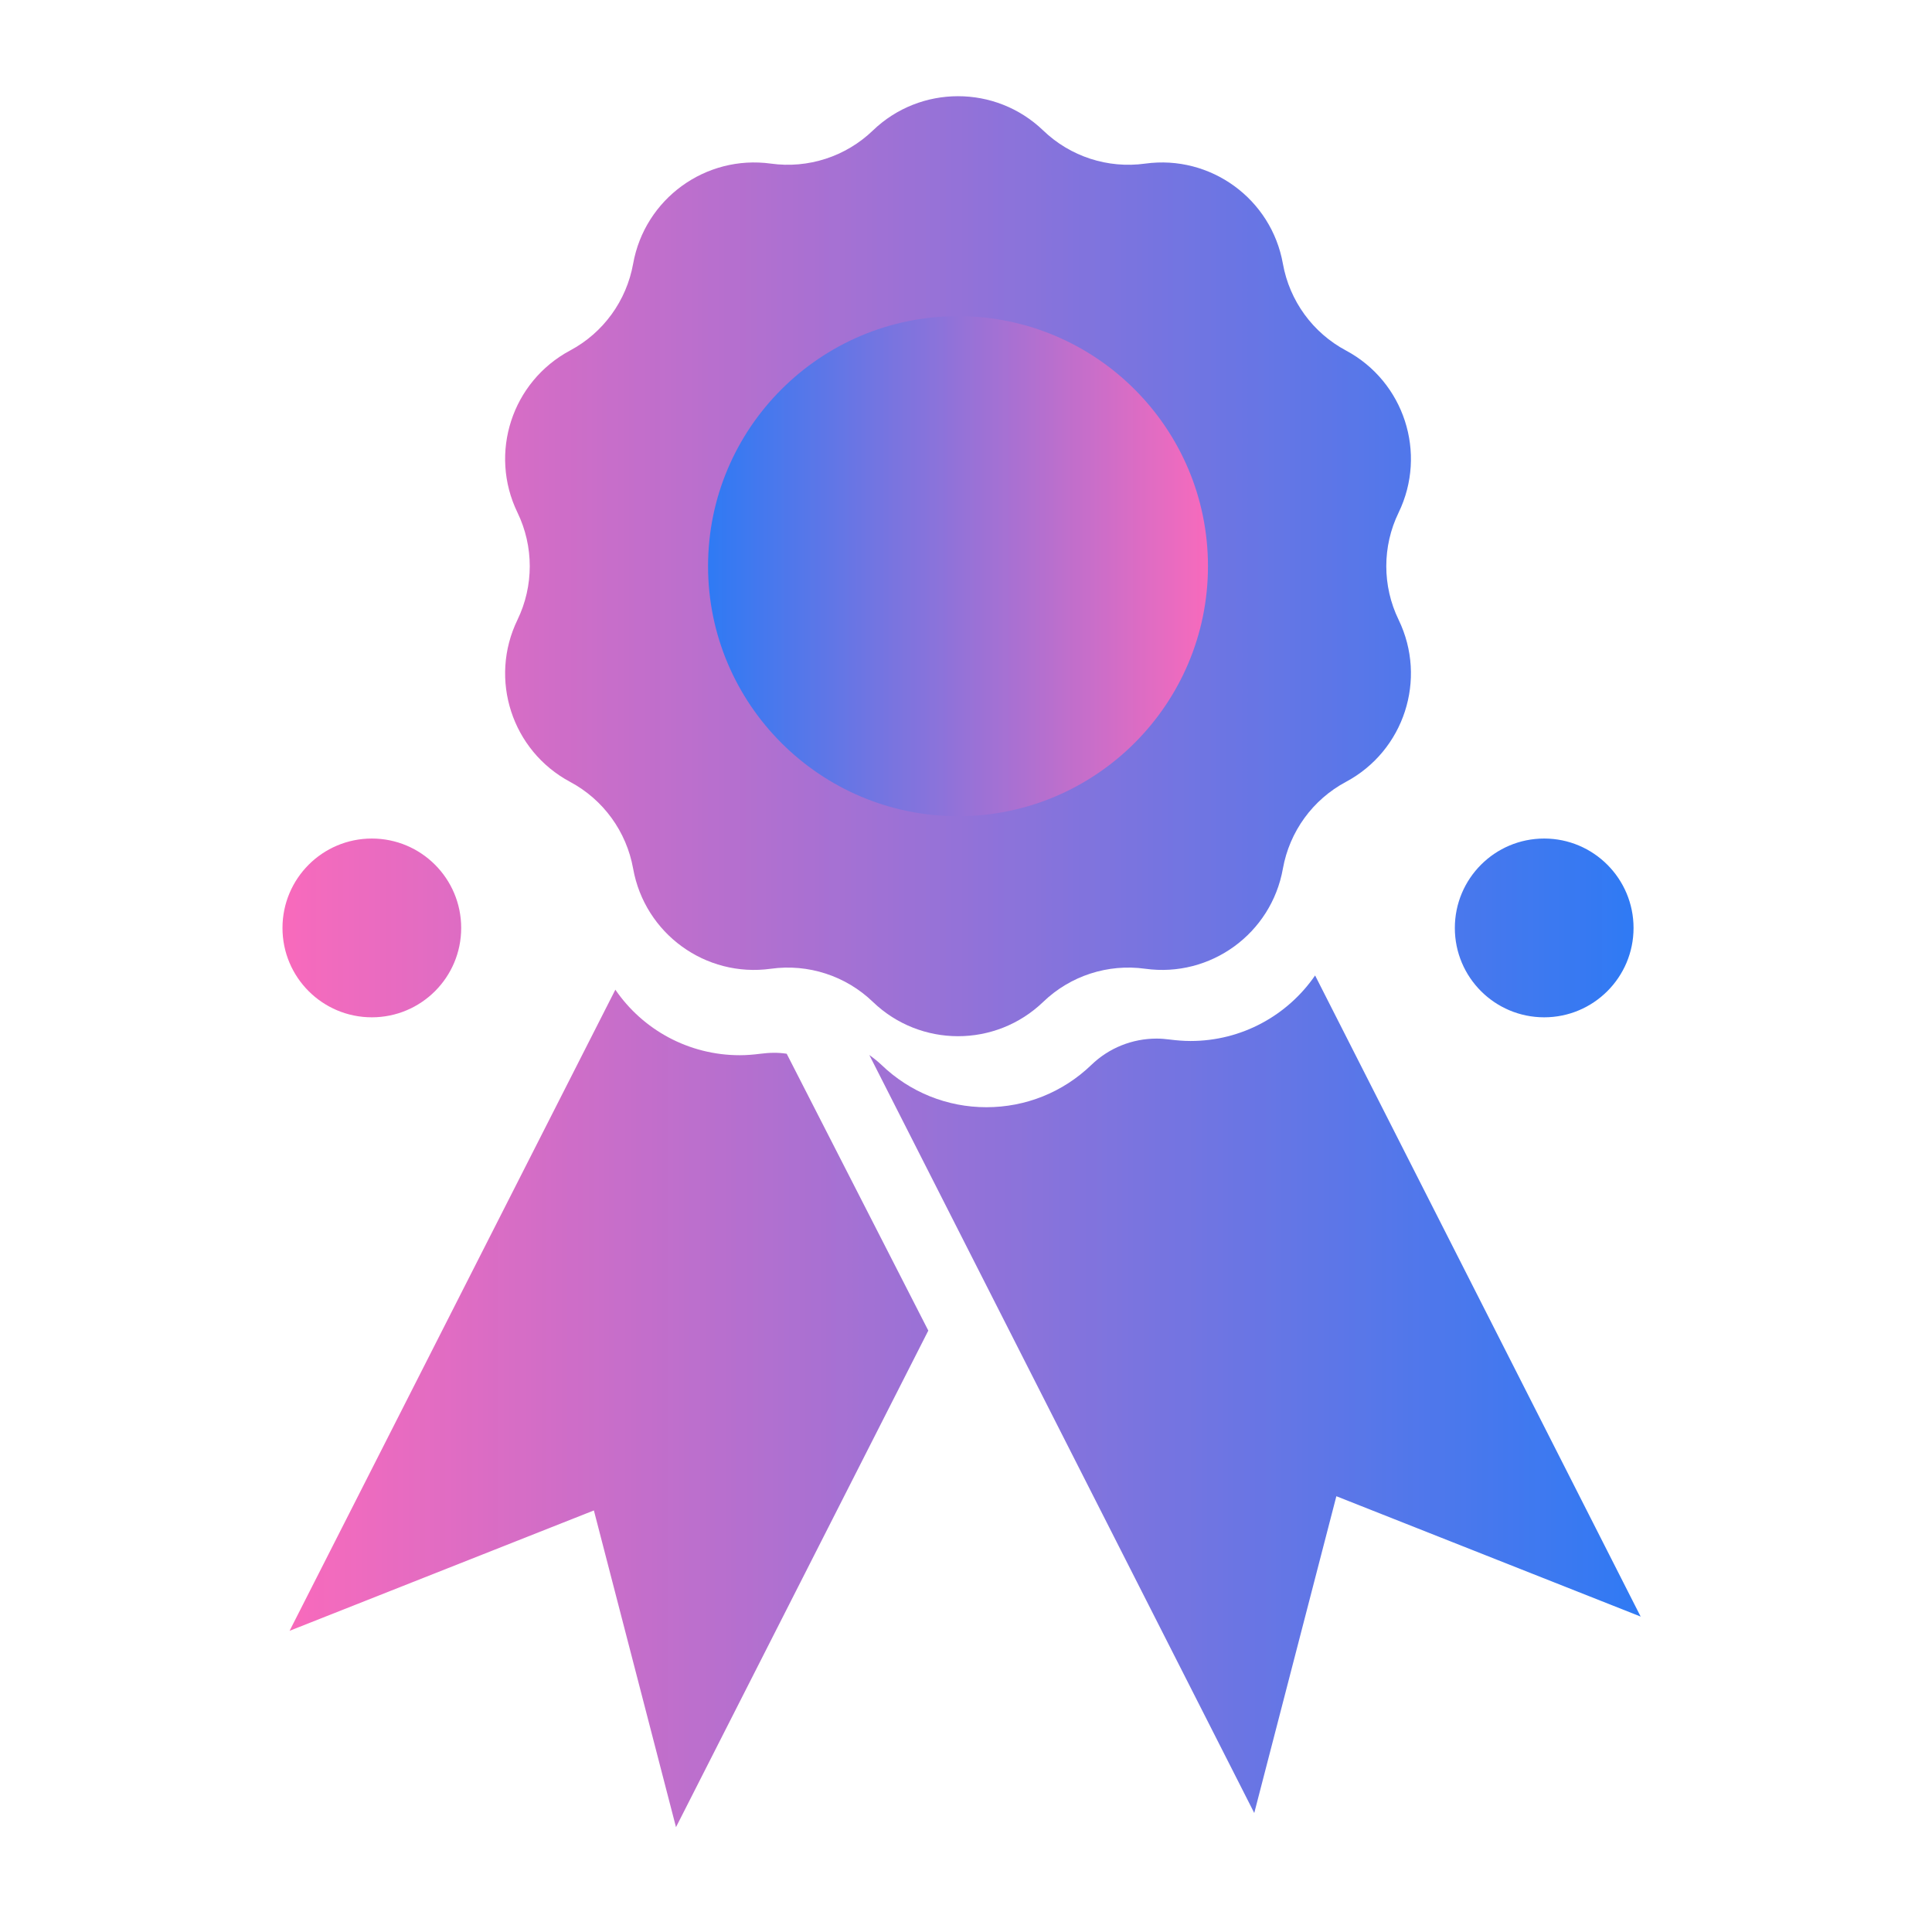 <svg xmlns="http://www.w3.org/2000/svg" xmlns:xlink="http://www.w3.org/1999/xlink" width="150" zoomAndPan="magnify" viewBox="0 0 112.5 112.5" height="150" preserveAspectRatio="xMidYMid meet" version="1.2"><defs><clipPath id="3b84288f9d"><path d="M 16.414 5.602 L 95.562 5.602 L 95.562 61 L 16.414 61 Z M 16.414 5.602 "/></clipPath><clipPath id="8326788a80"><path d="M 81.441 29.848 C 80.484 31.816 80.484 34.121 81.441 36.09 C 83.117 39.551 81.762 43.715 78.375 45.527 C 76.441 46.559 75.09 48.422 74.703 50.578 C 74.031 54.363 70.488 56.938 66.684 56.41 C 64.512 56.109 62.324 56.82 60.746 58.34 C 57.977 61.004 53.598 61.004 50.828 58.34 C 49.25 56.82 47.059 56.109 44.891 56.41 C 41.082 56.938 37.543 54.363 36.867 50.578 C 36.48 48.422 35.129 46.559 33.195 45.527 C 29.809 43.715 28.453 39.551 30.133 36.09 C 31.086 34.121 31.086 31.816 30.133 29.848 C 28.453 26.387 29.809 22.223 33.195 20.41 C 35.129 19.379 36.48 17.516 36.867 15.359 C 37.543 11.578 41.082 9.004 44.891 9.527 C 47.059 9.828 49.25 9.117 50.828 7.598 C 52.211 6.266 54 5.602 55.785 5.602 C 57.574 5.602 59.359 6.266 60.746 7.598 C 62.324 9.117 64.512 9.828 66.684 9.527 C 70.488 9.004 74.031 11.578 74.703 15.359 C 75.09 17.516 76.441 19.379 78.375 20.41 C 81.762 22.223 83.117 26.387 81.441 29.848 Z M 21.652 48.828 C 18.777 48.828 16.449 51.16 16.449 54.035 C 16.449 56.91 18.777 59.238 21.652 59.238 C 24.527 59.238 26.855 56.91 26.855 54.035 C 26.855 51.16 24.527 48.828 21.652 48.828 Z M 89.918 48.828 C 87.043 48.828 84.715 51.16 84.715 54.035 C 84.715 56.91 87.043 59.238 89.918 59.238 C 92.789 59.238 95.121 56.91 95.121 54.035 C 95.121 51.16 92.789 48.828 89.918 48.828 Z M 89.918 48.828 "/></clipPath><linearGradient x1="-0" gradientTransform="matrix(0.232,0,0,0.232,16.45,5.6)" y1="118.159" x2="339.755" gradientUnits="userSpaceOnUse" y2="118.159" id="f32a315cb5"><stop style="stop-color:#f86abc;stop-opacity:1;" offset="0"/><stop style="stop-color:#f76abc;stop-opacity:1;" offset="0.004"/><stop style="stop-color:#f76abc;stop-opacity:1;" offset="0.008"/><stop style="stop-color:#f66abd;stop-opacity:1;" offset="0.012"/><stop style="stop-color:#f56abd;stop-opacity:1;" offset="0.016"/><stop style="stop-color:#f46abd;stop-opacity:1;" offset="0.02"/><stop style="stop-color:#f36abd;stop-opacity:1;" offset="0.023"/><stop style="stop-color:#f36bbd;stop-opacity:1;" offset="0.027"/><stop style="stop-color:#f26bbe;stop-opacity:1;" offset="0.031"/><stop style="stop-color:#f16bbe;stop-opacity:1;" offset="0.035"/><stop style="stop-color:#f06bbe;stop-opacity:1;" offset="0.039"/><stop style="stop-color:#ef6bbe;stop-opacity:1;" offset="0.043"/><stop style="stop-color:#ef6bbf;stop-opacity:1;" offset="0.047"/><stop style="stop-color:#ee6bbf;stop-opacity:1;" offset="0.051"/><stop style="stop-color:#ed6bbf;stop-opacity:1;" offset="0.055"/><stop style="stop-color:#ec6bbf;stop-opacity:1;" offset="0.059"/><stop style="stop-color:#ec6bbf;stop-opacity:1;" offset="0.062"/><stop style="stop-color:#eb6bc0;stop-opacity:1;" offset="0.066"/><stop style="stop-color:#ea6bc0;stop-opacity:1;" offset="0.07"/><stop style="stop-color:#e96bc0;stop-opacity:1;" offset="0.074"/><stop style="stop-color:#e86bc0;stop-opacity:1;" offset="0.078"/><stop style="stop-color:#e86bc1;stop-opacity:1;" offset="0.082"/><stop style="stop-color:#e76bc1;stop-opacity:1;" offset="0.086"/><stop style="stop-color:#e66bc1;stop-opacity:1;" offset="0.09"/><stop style="stop-color:#e56cc1;stop-opacity:1;" offset="0.094"/><stop style="stop-color:#e46cc1;stop-opacity:1;" offset="0.098"/><stop style="stop-color:#e46cc2;stop-opacity:1;" offset="0.102"/><stop style="stop-color:#e36cc2;stop-opacity:1;" offset="0.105"/><stop style="stop-color:#e26cc2;stop-opacity:1;" offset="0.109"/><stop style="stop-color:#e16cc2;stop-opacity:1;" offset="0.113"/><stop style="stop-color:#e16cc3;stop-opacity:1;" offset="0.117"/><stop style="stop-color:#e06cc3;stop-opacity:1;" offset="0.121"/><stop style="stop-color:#df6cc3;stop-opacity:1;" offset="0.125"/><stop style="stop-color:#de6cc3;stop-opacity:1;" offset="0.129"/><stop style="stop-color:#dd6cc3;stop-opacity:1;" offset="0.133"/><stop style="stop-color:#dd6cc4;stop-opacity:1;" offset="0.137"/><stop style="stop-color:#dc6cc4;stop-opacity:1;" offset="0.141"/><stop style="stop-color:#db6cc4;stop-opacity:1;" offset="0.145"/><stop style="stop-color:#da6cc4;stop-opacity:1;" offset="0.148"/><stop style="stop-color:#d96cc4;stop-opacity:1;" offset="0.152"/><stop style="stop-color:#d96dc5;stop-opacity:1;" offset="0.156"/><stop style="stop-color:#d86dc5;stop-opacity:1;" offset="0.16"/><stop style="stop-color:#d76dc5;stop-opacity:1;" offset="0.164"/><stop style="stop-color:#d66dc5;stop-opacity:1;" offset="0.168"/><stop style="stop-color:#d66dc6;stop-opacity:1;" offset="0.172"/><stop style="stop-color:#d56dc6;stop-opacity:1;" offset="0.176"/><stop style="stop-color:#d46dc6;stop-opacity:1;" offset="0.18"/><stop style="stop-color:#d36dc6;stop-opacity:1;" offset="0.184"/><stop style="stop-color:#d26dc6;stop-opacity:1;" offset="0.188"/><stop style="stop-color:#d26dc7;stop-opacity:1;" offset="0.191"/><stop style="stop-color:#d16dc7;stop-opacity:1;" offset="0.195"/><stop style="stop-color:#d06dc7;stop-opacity:1;" offset="0.199"/><stop style="stop-color:#cf6dc7;stop-opacity:1;" offset="0.203"/><stop style="stop-color:#ce6dc8;stop-opacity:1;" offset="0.207"/><stop style="stop-color:#ce6dc8;stop-opacity:1;" offset="0.211"/><stop style="stop-color:#cd6dc8;stop-opacity:1;" offset="0.215"/><stop style="stop-color:#cc6ec8;stop-opacity:1;" offset="0.219"/><stop style="stop-color:#cb6ec8;stop-opacity:1;" offset="0.223"/><stop style="stop-color:#cb6ec9;stop-opacity:1;" offset="0.227"/><stop style="stop-color:#ca6ec9;stop-opacity:1;" offset="0.23"/><stop style="stop-color:#c96ec9;stop-opacity:1;" offset="0.234"/><stop style="stop-color:#c86ec9;stop-opacity:1;" offset="0.238"/><stop style="stop-color:#c76eca;stop-opacity:1;" offset="0.242"/><stop style="stop-color:#c76eca;stop-opacity:1;" offset="0.246"/><stop style="stop-color:#c66eca;stop-opacity:1;" offset="0.25"/><stop style="stop-color:#c56eca;stop-opacity:1;" offset="0.254"/><stop style="stop-color:#c46eca;stop-opacity:1;" offset="0.258"/><stop style="stop-color:#c36ecb;stop-opacity:1;" offset="0.262"/><stop style="stop-color:#c36ecb;stop-opacity:1;" offset="0.266"/><stop style="stop-color:#c26ecb;stop-opacity:1;" offset="0.27"/><stop style="stop-color:#c16ecb;stop-opacity:1;" offset="0.273"/><stop style="stop-color:#c06ecb;stop-opacity:1;" offset="0.277"/><stop style="stop-color:#c06fcc;stop-opacity:1;" offset="0.281"/><stop style="stop-color:#bf6fcc;stop-opacity:1;" offset="0.285"/><stop style="stop-color:#be6fcc;stop-opacity:1;" offset="0.289"/><stop style="stop-color:#bd6fcc;stop-opacity:1;" offset="0.293"/><stop style="stop-color:#bc6fcd;stop-opacity:1;" offset="0.297"/><stop style="stop-color:#bc6fcd;stop-opacity:1;" offset="0.301"/><stop style="stop-color:#bb6fcd;stop-opacity:1;" offset="0.305"/><stop style="stop-color:#ba6fcd;stop-opacity:1;" offset="0.309"/><stop style="stop-color:#b96fcd;stop-opacity:1;" offset="0.312"/><stop style="stop-color:#b86fce;stop-opacity:1;" offset="0.316"/><stop style="stop-color:#b86fce;stop-opacity:1;" offset="0.32"/><stop style="stop-color:#b76fce;stop-opacity:1;" offset="0.324"/><stop style="stop-color:#b66fce;stop-opacity:1;" offset="0.328"/><stop style="stop-color:#b56fcf;stop-opacity:1;" offset="0.332"/><stop style="stop-color:#b56fcf;stop-opacity:1;" offset="0.336"/><stop style="stop-color:#b46fcf;stop-opacity:1;" offset="0.34"/><stop style="stop-color:#b370cf;stop-opacity:1;" offset="0.344"/><stop style="stop-color:#b270cf;stop-opacity:1;" offset="0.348"/><stop style="stop-color:#b170d0;stop-opacity:1;" offset="0.352"/><stop style="stop-color:#b170d0;stop-opacity:1;" offset="0.355"/><stop style="stop-color:#b070d0;stop-opacity:1;" offset="0.359"/><stop style="stop-color:#af70d0;stop-opacity:1;" offset="0.363"/><stop style="stop-color:#ae70d1;stop-opacity:1;" offset="0.367"/><stop style="stop-color:#ad70d1;stop-opacity:1;" offset="0.371"/><stop style="stop-color:#ad70d1;stop-opacity:1;" offset="0.375"/><stop style="stop-color:#ac70d1;stop-opacity:1;" offset="0.379"/><stop style="stop-color:#ab70d1;stop-opacity:1;" offset="0.383"/><stop style="stop-color:#aa70d2;stop-opacity:1;" offset="0.387"/><stop style="stop-color:#aa70d2;stop-opacity:1;" offset="0.391"/><stop style="stop-color:#a970d2;stop-opacity:1;" offset="0.395"/><stop style="stop-color:#a870d2;stop-opacity:1;" offset="0.398"/><stop style="stop-color:#a770d3;stop-opacity:1;" offset="0.402"/><stop style="stop-color:#a671d3;stop-opacity:1;" offset="0.406"/><stop style="stop-color:#a671d3;stop-opacity:1;" offset="0.41"/><stop style="stop-color:#a571d3;stop-opacity:1;" offset="0.414"/><stop style="stop-color:#a471d3;stop-opacity:1;" offset="0.418"/><stop style="stop-color:#a371d4;stop-opacity:1;" offset="0.422"/><stop style="stop-color:#a271d4;stop-opacity:1;" offset="0.426"/><stop style="stop-color:#a271d4;stop-opacity:1;" offset="0.43"/><stop style="stop-color:#a171d4;stop-opacity:1;" offset="0.434"/><stop style="stop-color:#a071d4;stop-opacity:1;" offset="0.438"/><stop style="stop-color:#9f71d5;stop-opacity:1;" offset="0.441"/><stop style="stop-color:#9f71d5;stop-opacity:1;" offset="0.445"/><stop style="stop-color:#9e71d5;stop-opacity:1;" offset="0.449"/><stop style="stop-color:#9d71d5;stop-opacity:1;" offset="0.453"/><stop style="stop-color:#9c71d6;stop-opacity:1;" offset="0.457"/><stop style="stop-color:#9b71d6;stop-opacity:1;" offset="0.461"/><stop style="stop-color:#9b71d6;stop-opacity:1;" offset="0.465"/><stop style="stop-color:#9a71d6;stop-opacity:1;" offset="0.469"/><stop style="stop-color:#9972d6;stop-opacity:1;" offset="0.473"/><stop style="stop-color:#9872d7;stop-opacity:1;" offset="0.477"/><stop style="stop-color:#9772d7;stop-opacity:1;" offset="0.48"/><stop style="stop-color:#9772d7;stop-opacity:1;" offset="0.484"/><stop style="stop-color:#9672d7;stop-opacity:1;" offset="0.488"/><stop style="stop-color:#9572d8;stop-opacity:1;" offset="0.492"/><stop style="stop-color:#9472d8;stop-opacity:1;" offset="0.496"/><stop style="stop-color:#9472d8;stop-opacity:1;" offset="0.5"/><stop style="stop-color:#9372d8;stop-opacity:1;" offset="0.504"/><stop style="stop-color:#9272d8;stop-opacity:1;" offset="0.508"/><stop style="stop-color:#9172d9;stop-opacity:1;" offset="0.512"/><stop style="stop-color:#9072d9;stop-opacity:1;" offset="0.516"/><stop style="stop-color:#9072d9;stop-opacity:1;" offset="0.52"/><stop style="stop-color:#8f72d9;stop-opacity:1;" offset="0.523"/><stop style="stop-color:#8e72da;stop-opacity:1;" offset="0.527"/><stop style="stop-color:#8d72da;stop-opacity:1;" offset="0.531"/><stop style="stop-color:#8c73da;stop-opacity:1;" offset="0.535"/><stop style="stop-color:#8c73da;stop-opacity:1;" offset="0.539"/><stop style="stop-color:#8b73da;stop-opacity:1;" offset="0.543"/><stop style="stop-color:#8a73db;stop-opacity:1;" offset="0.547"/><stop style="stop-color:#8973db;stop-opacity:1;" offset="0.551"/><stop style="stop-color:#8973db;stop-opacity:1;" offset="0.555"/><stop style="stop-color:#8873db;stop-opacity:1;" offset="0.559"/><stop style="stop-color:#8773db;stop-opacity:1;" offset="0.562"/><stop style="stop-color:#8673dc;stop-opacity:1;" offset="0.566"/><stop style="stop-color:#8573dc;stop-opacity:1;" offset="0.57"/><stop style="stop-color:#8573dc;stop-opacity:1;" offset="0.574"/><stop style="stop-color:#8473dc;stop-opacity:1;" offset="0.578"/><stop style="stop-color:#8373dd;stop-opacity:1;" offset="0.582"/><stop style="stop-color:#8273dd;stop-opacity:1;" offset="0.586"/><stop style="stop-color:#8173dd;stop-opacity:1;" offset="0.59"/><stop style="stop-color:#8173dd;stop-opacity:1;" offset="0.594"/><stop style="stop-color:#8074dd;stop-opacity:1;" offset="0.598"/><stop style="stop-color:#7f74de;stop-opacity:1;" offset="0.602"/><stop style="stop-color:#7e74de;stop-opacity:1;" offset="0.605"/><stop style="stop-color:#7e74de;stop-opacity:1;" offset="0.609"/><stop style="stop-color:#7d74de;stop-opacity:1;" offset="0.613"/><stop style="stop-color:#7c74df;stop-opacity:1;" offset="0.617"/><stop style="stop-color:#7b74df;stop-opacity:1;" offset="0.621"/><stop style="stop-color:#7a74df;stop-opacity:1;" offset="0.625"/><stop style="stop-color:#7a74df;stop-opacity:1;" offset="0.629"/><stop style="stop-color:#7974df;stop-opacity:1;" offset="0.633"/><stop style="stop-color:#7874e0;stop-opacity:1;" offset="0.637"/><stop style="stop-color:#7774e0;stop-opacity:1;" offset="0.641"/><stop style="stop-color:#7674e0;stop-opacity:1;" offset="0.645"/><stop style="stop-color:#7674e0;stop-opacity:1;" offset="0.648"/><stop style="stop-color:#7574e1;stop-opacity:1;" offset="0.652"/><stop style="stop-color:#7474e1;stop-opacity:1;" offset="0.656"/><stop style="stop-color:#7375e1;stop-opacity:1;" offset="0.66"/><stop style="stop-color:#7375e1;stop-opacity:1;" offset="0.664"/><stop style="stop-color:#7275e1;stop-opacity:1;" offset="0.668"/><stop style="stop-color:#7175e2;stop-opacity:1;" offset="0.672"/><stop style="stop-color:#7075e2;stop-opacity:1;" offset="0.676"/><stop style="stop-color:#6f75e2;stop-opacity:1;" offset="0.68"/><stop style="stop-color:#6f75e2;stop-opacity:1;" offset="0.684"/><stop style="stop-color:#6e75e3;stop-opacity:1;" offset="0.688"/><stop style="stop-color:#6d75e3;stop-opacity:1;" offset="0.691"/><stop style="stop-color:#6c75e3;stop-opacity:1;" offset="0.695"/><stop style="stop-color:#6b75e3;stop-opacity:1;" offset="0.699"/><stop style="stop-color:#6b75e3;stop-opacity:1;" offset="0.703"/><stop style="stop-color:#6a75e4;stop-opacity:1;" offset="0.707"/><stop style="stop-color:#6975e4;stop-opacity:1;" offset="0.711"/><stop style="stop-color:#6875e4;stop-opacity:1;" offset="0.715"/><stop style="stop-color:#6875e4;stop-opacity:1;" offset="0.719"/><stop style="stop-color:#6776e4;stop-opacity:1;" offset="0.723"/><stop style="stop-color:#6676e5;stop-opacity:1;" offset="0.727"/><stop style="stop-color:#6576e5;stop-opacity:1;" offset="0.73"/><stop style="stop-color:#6476e5;stop-opacity:1;" offset="0.734"/><stop style="stop-color:#6476e5;stop-opacity:1;" offset="0.738"/><stop style="stop-color:#6376e6;stop-opacity:1;" offset="0.742"/><stop style="stop-color:#6276e6;stop-opacity:1;" offset="0.746"/><stop style="stop-color:#6176e6;stop-opacity:1;" offset="0.75"/><stop style="stop-color:#6076e6;stop-opacity:1;" offset="0.754"/><stop style="stop-color:#6076e6;stop-opacity:1;" offset="0.758"/><stop style="stop-color:#5f76e7;stop-opacity:1;" offset="0.762"/><stop style="stop-color:#5e76e7;stop-opacity:1;" offset="0.766"/><stop style="stop-color:#5d76e7;stop-opacity:1;" offset="0.77"/><stop style="stop-color:#5d76e7;stop-opacity:1;" offset="0.773"/><stop style="stop-color:#5c76e8;stop-opacity:1;" offset="0.777"/><stop style="stop-color:#5b76e8;stop-opacity:1;" offset="0.781"/><stop style="stop-color:#5a76e8;stop-opacity:1;" offset="0.785"/><stop style="stop-color:#5977e8;stop-opacity:1;" offset="0.789"/><stop style="stop-color:#5977e8;stop-opacity:1;" offset="0.793"/><stop style="stop-color:#5877e9;stop-opacity:1;" offset="0.797"/><stop style="stop-color:#5777e9;stop-opacity:1;" offset="0.801"/><stop style="stop-color:#5677e9;stop-opacity:1;" offset="0.805"/><stop style="stop-color:#5577e9;stop-opacity:1;" offset="0.809"/><stop style="stop-color:#5577ea;stop-opacity:1;" offset="0.812"/><stop style="stop-color:#5477ea;stop-opacity:1;" offset="0.816"/><stop style="stop-color:#5377ea;stop-opacity:1;" offset="0.82"/><stop style="stop-color:#5277ea;stop-opacity:1;" offset="0.824"/><stop style="stop-color:#5177ea;stop-opacity:1;" offset="0.828"/><stop style="stop-color:#5177eb;stop-opacity:1;" offset="0.832"/><stop style="stop-color:#5077eb;stop-opacity:1;" offset="0.836"/><stop style="stop-color:#4f77eb;stop-opacity:1;" offset="0.84"/><stop style="stop-color:#4e77eb;stop-opacity:1;" offset="0.844"/><stop style="stop-color:#4e77eb;stop-opacity:1;" offset="0.848"/><stop style="stop-color:#4d78ec;stop-opacity:1;" offset="0.852"/><stop style="stop-color:#4c78ec;stop-opacity:1;" offset="0.855"/><stop style="stop-color:#4b78ec;stop-opacity:1;" offset="0.859"/><stop style="stop-color:#4a78ec;stop-opacity:1;" offset="0.863"/><stop style="stop-color:#4a78ed;stop-opacity:1;" offset="0.867"/><stop style="stop-color:#4978ed;stop-opacity:1;" offset="0.871"/><stop style="stop-color:#4878ed;stop-opacity:1;" offset="0.875"/><stop style="stop-color:#4778ed;stop-opacity:1;" offset="0.879"/><stop style="stop-color:#4678ed;stop-opacity:1;" offset="0.883"/><stop style="stop-color:#4678ee;stop-opacity:1;" offset="0.887"/><stop style="stop-color:#4578ee;stop-opacity:1;" offset="0.891"/><stop style="stop-color:#4478ee;stop-opacity:1;" offset="0.895"/><stop style="stop-color:#4378ee;stop-opacity:1;" offset="0.898"/><stop style="stop-color:#4378ef;stop-opacity:1;" offset="0.902"/><stop style="stop-color:#4278ef;stop-opacity:1;" offset="0.906"/><stop style="stop-color:#4178ef;stop-opacity:1;" offset="0.91"/><stop style="stop-color:#4079ef;stop-opacity:1;" offset="0.914"/><stop style="stop-color:#3f79ef;stop-opacity:1;" offset="0.918"/><stop style="stop-color:#3f79f0;stop-opacity:1;" offset="0.922"/><stop style="stop-color:#3e79f0;stop-opacity:1;" offset="0.926"/><stop style="stop-color:#3d79f0;stop-opacity:1;" offset="0.93"/><stop style="stop-color:#3c79f0;stop-opacity:1;" offset="0.934"/><stop style="stop-color:#3b79f1;stop-opacity:1;" offset="0.938"/><stop style="stop-color:#3b79f1;stop-opacity:1;" offset="0.941"/><stop style="stop-color:#3a79f1;stop-opacity:1;" offset="0.945"/><stop style="stop-color:#3979f1;stop-opacity:1;" offset="0.949"/><stop style="stop-color:#3879f1;stop-opacity:1;" offset="0.953"/><stop style="stop-color:#3879f2;stop-opacity:1;" offset="0.957"/><stop style="stop-color:#3779f2;stop-opacity:1;" offset="0.961"/><stop style="stop-color:#3679f2;stop-opacity:1;" offset="0.965"/><stop style="stop-color:#3579f2;stop-opacity:1;" offset="0.969"/><stop style="stop-color:#3479f2;stop-opacity:1;" offset="0.973"/><stop style="stop-color:#347af3;stop-opacity:1;" offset="0.977"/><stop style="stop-color:#337af3;stop-opacity:1;" offset="0.98"/><stop style="stop-color:#327af3;stop-opacity:1;" offset="0.984"/><stop style="stop-color:#317af3;stop-opacity:1;" offset="0.988"/><stop style="stop-color:#307af4;stop-opacity:1;" offset="0.992"/><stop style="stop-color:#307af4;stop-opacity:1;" offset="0.996"/><stop style="stop-color:#2f7af4;stop-opacity:1;" offset="1"/></linearGradient><clipPath id="fefbc546ec"><path d="M 16.414 56 L 95.562 56 L 95.562 106.402 L 16.414 106.402 Z M 16.414 56 "/></clipPath><clipPath id="02c21c65fe"><path d="M 45.809 61.359 L 54.055 77.48 L 39.363 106.395 L 34.582 87.953 L 16.863 94.961 L 35.832 57.629 C 37.426 59.961 40.102 61.445 43.078 61.445 C 43.48 61.445 43.887 61.41 44.285 61.359 C 44.543 61.328 44.789 61.305 45.043 61.305 C 45.301 61.301 45.559 61.32 45.809 61.359 Z M 76.578 56.801 C 74.973 59.133 72.301 60.617 69.324 60.617 C 68.918 60.617 68.512 60.582 68.105 60.531 C 67.859 60.5 67.609 60.477 67.355 60.477 C 65.93 60.477 64.574 61.02 63.547 62.012 C 61.895 63.602 59.727 64.473 57.438 64.473 C 55.156 64.473 52.988 63.602 51.332 62.012 C 51.109 61.801 50.867 61.609 50.621 61.434 L 73.035 105.57 L 77.816 87.125 L 95.535 94.133 Z M 76.578 56.801 "/></clipPath><linearGradient x1="1.789" gradientTransform="matrix(0.232,0,0,0.232,16.45,5.6)" y1="328.116" x2="341.544" gradientUnits="userSpaceOnUse" y2="328.116" id="ee4f433881"><stop style="stop-color:#f86abc;stop-opacity:1;" offset="0"/><stop style="stop-color:#f76abc;stop-opacity:1;" offset="0.004"/><stop style="stop-color:#f76abc;stop-opacity:1;" offset="0.008"/><stop style="stop-color:#f66abd;stop-opacity:1;" offset="0.012"/><stop style="stop-color:#f56abd;stop-opacity:1;" offset="0.016"/><stop style="stop-color:#f46abd;stop-opacity:1;" offset="0.02"/><stop style="stop-color:#f36abd;stop-opacity:1;" offset="0.023"/><stop style="stop-color:#f36bbd;stop-opacity:1;" offset="0.027"/><stop style="stop-color:#f26bbe;stop-opacity:1;" offset="0.031"/><stop style="stop-color:#f16bbe;stop-opacity:1;" offset="0.035"/><stop style="stop-color:#f06bbe;stop-opacity:1;" offset="0.039"/><stop style="stop-color:#ef6bbe;stop-opacity:1;" offset="0.043"/><stop style="stop-color:#ef6bbf;stop-opacity:1;" offset="0.047"/><stop style="stop-color:#ee6bbf;stop-opacity:1;" offset="0.051"/><stop style="stop-color:#ed6bbf;stop-opacity:1;" offset="0.055"/><stop style="stop-color:#ec6bbf;stop-opacity:1;" offset="0.059"/><stop style="stop-color:#ec6bbf;stop-opacity:1;" offset="0.062"/><stop style="stop-color:#eb6bc0;stop-opacity:1;" offset="0.066"/><stop style="stop-color:#ea6bc0;stop-opacity:1;" offset="0.07"/><stop style="stop-color:#e96bc0;stop-opacity:1;" offset="0.074"/><stop style="stop-color:#e86bc0;stop-opacity:1;" offset="0.078"/><stop style="stop-color:#e86bc1;stop-opacity:1;" offset="0.082"/><stop style="stop-color:#e76bc1;stop-opacity:1;" offset="0.086"/><stop style="stop-color:#e66bc1;stop-opacity:1;" offset="0.09"/><stop style="stop-color:#e56cc1;stop-opacity:1;" offset="0.094"/><stop style="stop-color:#e46cc1;stop-opacity:1;" offset="0.098"/><stop style="stop-color:#e46cc2;stop-opacity:1;" offset="0.102"/><stop style="stop-color:#e36cc2;stop-opacity:1;" offset="0.105"/><stop style="stop-color:#e26cc2;stop-opacity:1;" offset="0.109"/><stop style="stop-color:#e16cc2;stop-opacity:1;" offset="0.113"/><stop style="stop-color:#e16cc3;stop-opacity:1;" offset="0.117"/><stop style="stop-color:#e06cc3;stop-opacity:1;" offset="0.121"/><stop style="stop-color:#df6cc3;stop-opacity:1;" offset="0.125"/><stop style="stop-color:#de6cc3;stop-opacity:1;" offset="0.129"/><stop style="stop-color:#dd6cc3;stop-opacity:1;" offset="0.133"/><stop style="stop-color:#dd6cc4;stop-opacity:1;" offset="0.137"/><stop style="stop-color:#dc6cc4;stop-opacity:1;" offset="0.141"/><stop style="stop-color:#db6cc4;stop-opacity:1;" offset="0.145"/><stop style="stop-color:#da6cc4;stop-opacity:1;" offset="0.148"/><stop style="stop-color:#d96cc4;stop-opacity:1;" offset="0.152"/><stop style="stop-color:#d96dc5;stop-opacity:1;" offset="0.156"/><stop style="stop-color:#d86dc5;stop-opacity:1;" offset="0.16"/><stop style="stop-color:#d76dc5;stop-opacity:1;" offset="0.164"/><stop style="stop-color:#d66dc5;stop-opacity:1;" offset="0.168"/><stop style="stop-color:#d66dc6;stop-opacity:1;" offset="0.172"/><stop style="stop-color:#d56dc6;stop-opacity:1;" offset="0.176"/><stop style="stop-color:#d46dc6;stop-opacity:1;" offset="0.18"/><stop style="stop-color:#d36dc6;stop-opacity:1;" offset="0.184"/><stop style="stop-color:#d26dc6;stop-opacity:1;" offset="0.188"/><stop style="stop-color:#d26dc7;stop-opacity:1;" offset="0.191"/><stop style="stop-color:#d16dc7;stop-opacity:1;" offset="0.195"/><stop style="stop-color:#d06dc7;stop-opacity:1;" offset="0.199"/><stop style="stop-color:#cf6dc7;stop-opacity:1;" offset="0.203"/><stop style="stop-color:#ce6dc8;stop-opacity:1;" offset="0.207"/><stop style="stop-color:#ce6dc8;stop-opacity:1;" offset="0.211"/><stop style="stop-color:#cd6dc8;stop-opacity:1;" offset="0.215"/><stop style="stop-color:#cc6ec8;stop-opacity:1;" offset="0.219"/><stop style="stop-color:#cb6ec8;stop-opacity:1;" offset="0.223"/><stop style="stop-color:#cb6ec9;stop-opacity:1;" offset="0.227"/><stop style="stop-color:#ca6ec9;stop-opacity:1;" offset="0.23"/><stop style="stop-color:#c96ec9;stop-opacity:1;" offset="0.234"/><stop style="stop-color:#c86ec9;stop-opacity:1;" offset="0.238"/><stop style="stop-color:#c76eca;stop-opacity:1;" offset="0.242"/><stop style="stop-color:#c76eca;stop-opacity:1;" offset="0.246"/><stop style="stop-color:#c66eca;stop-opacity:1;" offset="0.25"/><stop style="stop-color:#c56eca;stop-opacity:1;" offset="0.254"/><stop style="stop-color:#c46eca;stop-opacity:1;" offset="0.258"/><stop style="stop-color:#c36ecb;stop-opacity:1;" offset="0.262"/><stop style="stop-color:#c36ecb;stop-opacity:1;" offset="0.266"/><stop style="stop-color:#c26ecb;stop-opacity:1;" offset="0.27"/><stop style="stop-color:#c16ecb;stop-opacity:1;" offset="0.273"/><stop style="stop-color:#c06ecb;stop-opacity:1;" offset="0.277"/><stop style="stop-color:#c06fcc;stop-opacity:1;" offset="0.281"/><stop style="stop-color:#bf6fcc;stop-opacity:1;" offset="0.285"/><stop style="stop-color:#be6fcc;stop-opacity:1;" offset="0.289"/><stop style="stop-color:#bd6fcc;stop-opacity:1;" offset="0.293"/><stop style="stop-color:#bc6fcd;stop-opacity:1;" offset="0.297"/><stop style="stop-color:#bc6fcd;stop-opacity:1;" offset="0.301"/><stop style="stop-color:#bb6fcd;stop-opacity:1;" offset="0.305"/><stop style="stop-color:#ba6fcd;stop-opacity:1;" offset="0.309"/><stop style="stop-color:#b96fcd;stop-opacity:1;" offset="0.312"/><stop style="stop-color:#b86fce;stop-opacity:1;" offset="0.316"/><stop style="stop-color:#b86fce;stop-opacity:1;" offset="0.32"/><stop style="stop-color:#b76fce;stop-opacity:1;" offset="0.324"/><stop style="stop-color:#b66fce;stop-opacity:1;" offset="0.328"/><stop style="stop-color:#b56fcf;stop-opacity:1;" offset="0.332"/><stop style="stop-color:#b56fcf;stop-opacity:1;" offset="0.336"/><stop style="stop-color:#b46fcf;stop-opacity:1;" offset="0.34"/><stop style="stop-color:#b370cf;stop-opacity:1;" offset="0.344"/><stop style="stop-color:#b270cf;stop-opacity:1;" offset="0.348"/><stop style="stop-color:#b170d0;stop-opacity:1;" offset="0.352"/><stop style="stop-color:#b170d0;stop-opacity:1;" offset="0.355"/><stop style="stop-color:#b070d0;stop-opacity:1;" offset="0.359"/><stop style="stop-color:#af70d0;stop-opacity:1;" offset="0.363"/><stop style="stop-color:#ae70d1;stop-opacity:1;" offset="0.367"/><stop style="stop-color:#ad70d1;stop-opacity:1;" offset="0.371"/><stop style="stop-color:#ad70d1;stop-opacity:1;" offset="0.375"/><stop style="stop-color:#ac70d1;stop-opacity:1;" offset="0.379"/><stop style="stop-color:#ab70d1;stop-opacity:1;" offset="0.383"/><stop style="stop-color:#aa70d2;stop-opacity:1;" offset="0.387"/><stop style="stop-color:#aa70d2;stop-opacity:1;" offset="0.391"/><stop style="stop-color:#a970d2;stop-opacity:1;" offset="0.395"/><stop style="stop-color:#a870d2;stop-opacity:1;" offset="0.398"/><stop style="stop-color:#a770d3;stop-opacity:1;" offset="0.402"/><stop style="stop-color:#a671d3;stop-opacity:1;" offset="0.406"/><stop style="stop-color:#a671d3;stop-opacity:1;" offset="0.41"/><stop style="stop-color:#a571d3;stop-opacity:1;" offset="0.414"/><stop style="stop-color:#a471d3;stop-opacity:1;" offset="0.418"/><stop style="stop-color:#a371d4;stop-opacity:1;" offset="0.422"/><stop style="stop-color:#a271d4;stop-opacity:1;" offset="0.426"/><stop style="stop-color:#a271d4;stop-opacity:1;" offset="0.43"/><stop style="stop-color:#a171d4;stop-opacity:1;" offset="0.434"/><stop style="stop-color:#a071d4;stop-opacity:1;" offset="0.438"/><stop style="stop-color:#9f71d5;stop-opacity:1;" offset="0.441"/><stop style="stop-color:#9f71d5;stop-opacity:1;" offset="0.445"/><stop style="stop-color:#9e71d5;stop-opacity:1;" offset="0.449"/><stop style="stop-color:#9d71d5;stop-opacity:1;" offset="0.453"/><stop style="stop-color:#9c71d6;stop-opacity:1;" offset="0.457"/><stop style="stop-color:#9b71d6;stop-opacity:1;" offset="0.461"/><stop style="stop-color:#9b71d6;stop-opacity:1;" offset="0.465"/><stop style="stop-color:#9a71d6;stop-opacity:1;" offset="0.469"/><stop style="stop-color:#9972d6;stop-opacity:1;" offset="0.473"/><stop style="stop-color:#9872d7;stop-opacity:1;" offset="0.477"/><stop style="stop-color:#9772d7;stop-opacity:1;" offset="0.48"/><stop style="stop-color:#9772d7;stop-opacity:1;" offset="0.484"/><stop style="stop-color:#9672d7;stop-opacity:1;" offset="0.488"/><stop style="stop-color:#9572d8;stop-opacity:1;" offset="0.492"/><stop style="stop-color:#9472d8;stop-opacity:1;" offset="0.496"/><stop style="stop-color:#9472d8;stop-opacity:1;" offset="0.5"/><stop style="stop-color:#9372d8;stop-opacity:1;" offset="0.504"/><stop style="stop-color:#9272d8;stop-opacity:1;" offset="0.508"/><stop style="stop-color:#9172d9;stop-opacity:1;" offset="0.512"/><stop style="stop-color:#9072d9;stop-opacity:1;" offset="0.516"/><stop style="stop-color:#9072d9;stop-opacity:1;" offset="0.52"/><stop style="stop-color:#8f72d9;stop-opacity:1;" offset="0.523"/><stop style="stop-color:#8e72da;stop-opacity:1;" offset="0.527"/><stop style="stop-color:#8d72da;stop-opacity:1;" offset="0.531"/><stop style="stop-color:#8c73da;stop-opacity:1;" offset="0.535"/><stop style="stop-color:#8c73da;stop-opacity:1;" offset="0.539"/><stop style="stop-color:#8b73da;stop-opacity:1;" offset="0.543"/><stop style="stop-color:#8a73db;stop-opacity:1;" offset="0.547"/><stop style="stop-color:#8973db;stop-opacity:1;" offset="0.551"/><stop style="stop-color:#8973db;stop-opacity:1;" offset="0.555"/><stop style="stop-color:#8873db;stop-opacity:1;" offset="0.559"/><stop style="stop-color:#8773db;stop-opacity:1;" offset="0.562"/><stop style="stop-color:#8673dc;stop-opacity:1;" offset="0.566"/><stop style="stop-color:#8573dc;stop-opacity:1;" offset="0.57"/><stop style="stop-color:#8573dc;stop-opacity:1;" offset="0.574"/><stop style="stop-color:#8473dc;stop-opacity:1;" offset="0.578"/><stop style="stop-color:#8373dd;stop-opacity:1;" offset="0.582"/><stop style="stop-color:#8273dd;stop-opacity:1;" offset="0.586"/><stop style="stop-color:#8173dd;stop-opacity:1;" offset="0.59"/><stop style="stop-color:#8173dd;stop-opacity:1;" offset="0.594"/><stop style="stop-color:#8074dd;stop-opacity:1;" offset="0.598"/><stop style="stop-color:#7f74de;stop-opacity:1;" offset="0.602"/><stop style="stop-color:#7e74de;stop-opacity:1;" offset="0.605"/><stop style="stop-color:#7e74de;stop-opacity:1;" offset="0.609"/><stop style="stop-color:#7d74de;stop-opacity:1;" offset="0.613"/><stop style="stop-color:#7c74df;stop-opacity:1;" offset="0.617"/><stop style="stop-color:#7b74df;stop-opacity:1;" offset="0.621"/><stop style="stop-color:#7a74df;stop-opacity:1;" offset="0.625"/><stop style="stop-color:#7a74df;stop-opacity:1;" offset="0.629"/><stop style="stop-color:#7974df;stop-opacity:1;" offset="0.633"/><stop style="stop-color:#7874e0;stop-opacity:1;" offset="0.637"/><stop style="stop-color:#7774e0;stop-opacity:1;" offset="0.641"/><stop style="stop-color:#7674e0;stop-opacity:1;" offset="0.645"/><stop style="stop-color:#7674e0;stop-opacity:1;" offset="0.648"/><stop style="stop-color:#7574e1;stop-opacity:1;" offset="0.652"/><stop style="stop-color:#7474e1;stop-opacity:1;" offset="0.656"/><stop style="stop-color:#7375e1;stop-opacity:1;" offset="0.66"/><stop style="stop-color:#7375e1;stop-opacity:1;" offset="0.664"/><stop style="stop-color:#7275e1;stop-opacity:1;" offset="0.668"/><stop style="stop-color:#7175e2;stop-opacity:1;" offset="0.672"/><stop style="stop-color:#7075e2;stop-opacity:1;" offset="0.676"/><stop style="stop-color:#6f75e2;stop-opacity:1;" offset="0.68"/><stop style="stop-color:#6f75e2;stop-opacity:1;" offset="0.684"/><stop style="stop-color:#6e75e3;stop-opacity:1;" offset="0.688"/><stop style="stop-color:#6d75e3;stop-opacity:1;" offset="0.691"/><stop style="stop-color:#6c75e3;stop-opacity:1;" offset="0.695"/><stop style="stop-color:#6b75e3;stop-opacity:1;" offset="0.699"/><stop style="stop-color:#6b75e3;stop-opacity:1;" offset="0.703"/><stop style="stop-color:#6a75e4;stop-opacity:1;" offset="0.707"/><stop style="stop-color:#6975e4;stop-opacity:1;" offset="0.711"/><stop style="stop-color:#6875e4;stop-opacity:1;" offset="0.715"/><stop style="stop-color:#6875e4;stop-opacity:1;" offset="0.719"/><stop style="stop-color:#6776e4;stop-opacity:1;" offset="0.723"/><stop style="stop-color:#6676e5;stop-opacity:1;" offset="0.727"/><stop style="stop-color:#6576e5;stop-opacity:1;" offset="0.73"/><stop style="stop-color:#6476e5;stop-opacity:1;" offset="0.734"/><stop style="stop-color:#6476e5;stop-opacity:1;" offset="0.738"/><stop style="stop-color:#6376e6;stop-opacity:1;" offset="0.742"/><stop style="stop-color:#6276e6;stop-opacity:1;" offset="0.746"/><stop style="stop-color:#6176e6;stop-opacity:1;" offset="0.75"/><stop style="stop-color:#6076e6;stop-opacity:1;" offset="0.754"/><stop style="stop-color:#6076e6;stop-opacity:1;" offset="0.758"/><stop style="stop-color:#5f76e7;stop-opacity:1;" offset="0.762"/><stop style="stop-color:#5e76e7;stop-opacity:1;" offset="0.766"/><stop style="stop-color:#5d76e7;stop-opacity:1;" offset="0.77"/><stop style="stop-color:#5d76e7;stop-opacity:1;" offset="0.773"/><stop style="stop-color:#5c76e8;stop-opacity:1;" offset="0.777"/><stop style="stop-color:#5b76e8;stop-opacity:1;" offset="0.781"/><stop style="stop-color:#5a76e8;stop-opacity:1;" offset="0.785"/><stop style="stop-color:#5977e8;stop-opacity:1;" offset="0.789"/><stop style="stop-color:#5977e8;stop-opacity:1;" offset="0.793"/><stop style="stop-color:#5877e9;stop-opacity:1;" offset="0.797"/><stop style="stop-color:#5777e9;stop-opacity:1;" offset="0.801"/><stop style="stop-color:#5677e9;stop-opacity:1;" offset="0.805"/><stop style="stop-color:#5577e9;stop-opacity:1;" offset="0.809"/><stop style="stop-color:#5577ea;stop-opacity:1;" offset="0.812"/><stop style="stop-color:#5477ea;stop-opacity:1;" offset="0.816"/><stop style="stop-color:#5377ea;stop-opacity:1;" offset="0.82"/><stop style="stop-color:#5277ea;stop-opacity:1;" offset="0.824"/><stop style="stop-color:#5177ea;stop-opacity:1;" offset="0.828"/><stop style="stop-color:#5177eb;stop-opacity:1;" offset="0.832"/><stop style="stop-color:#5077eb;stop-opacity:1;" offset="0.836"/><stop style="stop-color:#4f77eb;stop-opacity:1;" offset="0.84"/><stop style="stop-color:#4e77eb;stop-opacity:1;" offset="0.844"/><stop style="stop-color:#4e77eb;stop-opacity:1;" offset="0.848"/><stop style="stop-color:#4d78ec;stop-opacity:1;" offset="0.852"/><stop style="stop-color:#4c78ec;stop-opacity:1;" offset="0.855"/><stop style="stop-color:#4b78ec;stop-opacity:1;" offset="0.859"/><stop style="stop-color:#4a78ec;stop-opacity:1;" offset="0.863"/><stop style="stop-color:#4a78ed;stop-opacity:1;" offset="0.867"/><stop style="stop-color:#4978ed;stop-opacity:1;" offset="0.871"/><stop style="stop-color:#4878ed;stop-opacity:1;" offset="0.875"/><stop style="stop-color:#4778ed;stop-opacity:1;" offset="0.879"/><stop style="stop-color:#4678ed;stop-opacity:1;" offset="0.883"/><stop style="stop-color:#4678ee;stop-opacity:1;" offset="0.887"/><stop style="stop-color:#4578ee;stop-opacity:1;" offset="0.891"/><stop style="stop-color:#4478ee;stop-opacity:1;" offset="0.895"/><stop style="stop-color:#4378ee;stop-opacity:1;" offset="0.898"/><stop style="stop-color:#4378ef;stop-opacity:1;" offset="0.902"/><stop style="stop-color:#4278ef;stop-opacity:1;" offset="0.906"/><stop style="stop-color:#4178ef;stop-opacity:1;" offset="0.91"/><stop style="stop-color:#4079ef;stop-opacity:1;" offset="0.914"/><stop style="stop-color:#3f79ef;stop-opacity:1;" offset="0.918"/><stop style="stop-color:#3f79f0;stop-opacity:1;" offset="0.922"/><stop style="stop-color:#3e79f0;stop-opacity:1;" offset="0.926"/><stop style="stop-color:#3d79f0;stop-opacity:1;" offset="0.93"/><stop style="stop-color:#3c79f0;stop-opacity:1;" offset="0.934"/><stop style="stop-color:#3b79f1;stop-opacity:1;" offset="0.938"/><stop style="stop-color:#3b79f1;stop-opacity:1;" offset="0.941"/><stop style="stop-color:#3a79f1;stop-opacity:1;" offset="0.945"/><stop style="stop-color:#3979f1;stop-opacity:1;" offset="0.949"/><stop style="stop-color:#3879f1;stop-opacity:1;" offset="0.953"/><stop style="stop-color:#3879f2;stop-opacity:1;" offset="0.957"/><stop style="stop-color:#3779f2;stop-opacity:1;" offset="0.961"/><stop style="stop-color:#3679f2;stop-opacity:1;" offset="0.965"/><stop style="stop-color:#3579f2;stop-opacity:1;" offset="0.969"/><stop style="stop-color:#3479f2;stop-opacity:1;" offset="0.973"/><stop style="stop-color:#347af3;stop-opacity:1;" offset="0.977"/><stop style="stop-color:#337af3;stop-opacity:1;" offset="0.98"/><stop style="stop-color:#327af3;stop-opacity:1;" offset="0.984"/><stop style="stop-color:#317af3;stop-opacity:1;" offset="0.988"/><stop style="stop-color:#307af4;stop-opacity:1;" offset="0.992"/><stop style="stop-color:#307af4;stop-opacity:1;" offset="0.996"/><stop style="stop-color:#2f7af4;stop-opacity:1;" offset="1"/></linearGradient><clipPath id="6cbc31721b"><path d="M 41 18 L 71 18 L 71 48 L 41 48 Z M 41 18 "/></clipPath><clipPath id="cb821d5262"><path d="M 70.34 32.969 C 70.34 40.996 63.812 47.527 55.785 47.527 C 47.758 47.527 41.23 40.996 41.23 32.969 C 41.23 24.938 47.758 18.41 55.785 18.41 C 63.812 18.41 70.34 24.938 70.34 32.969 Z M 70.34 32.969 "/></clipPath><linearGradient x1="107.018" gradientTransform="matrix(0.232,0,0,0.232,16.45,5.6)" y1="118.157" x2="232.735" gradientUnits="userSpaceOnUse" y2="118.157" id="e97dd3c333"><stop style="stop-color:#2f7af4;stop-opacity:1;" offset="0"/><stop style="stop-color:#307af4;stop-opacity:1;" offset="0.004"/><stop style="stop-color:#307af4;stop-opacity:1;" offset="0.008"/><stop style="stop-color:#317af3;stop-opacity:1;" offset="0.012"/><stop style="stop-color:#327af3;stop-opacity:1;" offset="0.016"/><stop style="stop-color:#337af3;stop-opacity:1;" offset="0.02"/><stop style="stop-color:#347af3;stop-opacity:1;" offset="0.023"/><stop style="stop-color:#3479f2;stop-opacity:1;" offset="0.027"/><stop style="stop-color:#3579f2;stop-opacity:1;" offset="0.031"/><stop style="stop-color:#3679f2;stop-opacity:1;" offset="0.035"/><stop style="stop-color:#3779f2;stop-opacity:1;" offset="0.039"/><stop style="stop-color:#3879f2;stop-opacity:1;" offset="0.043"/><stop style="stop-color:#3879f1;stop-opacity:1;" offset="0.047"/><stop style="stop-color:#3979f1;stop-opacity:1;" offset="0.051"/><stop style="stop-color:#3a79f1;stop-opacity:1;" offset="0.055"/><stop style="stop-color:#3b79f1;stop-opacity:1;" offset="0.059"/><stop style="stop-color:#3b79f1;stop-opacity:1;" offset="0.062"/><stop style="stop-color:#3c79f0;stop-opacity:1;" offset="0.066"/><stop style="stop-color:#3d79f0;stop-opacity:1;" offset="0.07"/><stop style="stop-color:#3e79f0;stop-opacity:1;" offset="0.074"/><stop style="stop-color:#3f79f0;stop-opacity:1;" offset="0.078"/><stop style="stop-color:#3f79ef;stop-opacity:1;" offset="0.082"/><stop style="stop-color:#4079ef;stop-opacity:1;" offset="0.086"/><stop style="stop-color:#4178ef;stop-opacity:1;" offset="0.09"/><stop style="stop-color:#4278ef;stop-opacity:1;" offset="0.094"/><stop style="stop-color:#4378ef;stop-opacity:1;" offset="0.098"/><stop style="stop-color:#4378ee;stop-opacity:1;" offset="0.102"/><stop style="stop-color:#4478ee;stop-opacity:1;" offset="0.105"/><stop style="stop-color:#4578ee;stop-opacity:1;" offset="0.109"/><stop style="stop-color:#4678ee;stop-opacity:1;" offset="0.113"/><stop style="stop-color:#4678ed;stop-opacity:1;" offset="0.117"/><stop style="stop-color:#4778ed;stop-opacity:1;" offset="0.121"/><stop style="stop-color:#4878ed;stop-opacity:1;" offset="0.125"/><stop style="stop-color:#4978ed;stop-opacity:1;" offset="0.129"/><stop style="stop-color:#4a78ed;stop-opacity:1;" offset="0.133"/><stop style="stop-color:#4a78ec;stop-opacity:1;" offset="0.137"/><stop style="stop-color:#4b78ec;stop-opacity:1;" offset="0.141"/><stop style="stop-color:#4c78ec;stop-opacity:1;" offset="0.145"/><stop style="stop-color:#4d78ec;stop-opacity:1;" offset="0.148"/><stop style="stop-color:#4e77eb;stop-opacity:1;" offset="0.152"/><stop style="stop-color:#4e77eb;stop-opacity:1;" offset="0.156"/><stop style="stop-color:#4f77eb;stop-opacity:1;" offset="0.16"/><stop style="stop-color:#5077eb;stop-opacity:1;" offset="0.164"/><stop style="stop-color:#5177eb;stop-opacity:1;" offset="0.168"/><stop style="stop-color:#5177ea;stop-opacity:1;" offset="0.172"/><stop style="stop-color:#5277ea;stop-opacity:1;" offset="0.176"/><stop style="stop-color:#5377ea;stop-opacity:1;" offset="0.18"/><stop style="stop-color:#5477ea;stop-opacity:1;" offset="0.184"/><stop style="stop-color:#5577ea;stop-opacity:1;" offset="0.188"/><stop style="stop-color:#5577e9;stop-opacity:1;" offset="0.191"/><stop style="stop-color:#5677e9;stop-opacity:1;" offset="0.195"/><stop style="stop-color:#5777e9;stop-opacity:1;" offset="0.199"/><stop style="stop-color:#5877e9;stop-opacity:1;" offset="0.203"/><stop style="stop-color:#5977e8;stop-opacity:1;" offset="0.207"/><stop style="stop-color:#5977e8;stop-opacity:1;" offset="0.211"/><stop style="stop-color:#5a76e8;stop-opacity:1;" offset="0.215"/><stop style="stop-color:#5b76e8;stop-opacity:1;" offset="0.219"/><stop style="stop-color:#5c76e8;stop-opacity:1;" offset="0.223"/><stop style="stop-color:#5d76e7;stop-opacity:1;" offset="0.227"/><stop style="stop-color:#5d76e7;stop-opacity:1;" offset="0.23"/><stop style="stop-color:#5e76e7;stop-opacity:1;" offset="0.234"/><stop style="stop-color:#5f76e7;stop-opacity:1;" offset="0.238"/><stop style="stop-color:#6076e6;stop-opacity:1;" offset="0.242"/><stop style="stop-color:#6076e6;stop-opacity:1;" offset="0.246"/><stop style="stop-color:#6176e6;stop-opacity:1;" offset="0.25"/><stop style="stop-color:#6276e6;stop-opacity:1;" offset="0.254"/><stop style="stop-color:#6376e6;stop-opacity:1;" offset="0.258"/><stop style="stop-color:#6476e5;stop-opacity:1;" offset="0.262"/><stop style="stop-color:#6476e5;stop-opacity:1;" offset="0.266"/><stop style="stop-color:#6576e5;stop-opacity:1;" offset="0.27"/><stop style="stop-color:#6676e5;stop-opacity:1;" offset="0.273"/><stop style="stop-color:#6776e4;stop-opacity:1;" offset="0.277"/><stop style="stop-color:#6875e4;stop-opacity:1;" offset="0.281"/><stop style="stop-color:#6875e4;stop-opacity:1;" offset="0.285"/><stop style="stop-color:#6975e4;stop-opacity:1;" offset="0.289"/><stop style="stop-color:#6a75e4;stop-opacity:1;" offset="0.293"/><stop style="stop-color:#6b75e3;stop-opacity:1;" offset="0.297"/><stop style="stop-color:#6b75e3;stop-opacity:1;" offset="0.301"/><stop style="stop-color:#6c75e3;stop-opacity:1;" offset="0.305"/><stop style="stop-color:#6d75e3;stop-opacity:1;" offset="0.309"/><stop style="stop-color:#6e75e3;stop-opacity:1;" offset="0.312"/><stop style="stop-color:#6f75e2;stop-opacity:1;" offset="0.316"/><stop style="stop-color:#6f75e2;stop-opacity:1;" offset="0.32"/><stop style="stop-color:#7075e2;stop-opacity:1;" offset="0.324"/><stop style="stop-color:#7175e2;stop-opacity:1;" offset="0.328"/><stop style="stop-color:#7275e1;stop-opacity:1;" offset="0.332"/><stop style="stop-color:#7375e1;stop-opacity:1;" offset="0.336"/><stop style="stop-color:#7375e1;stop-opacity:1;" offset="0.34"/><stop style="stop-color:#7474e1;stop-opacity:1;" offset="0.344"/><stop style="stop-color:#7574e1;stop-opacity:1;" offset="0.348"/><stop style="stop-color:#7674e0;stop-opacity:1;" offset="0.352"/><stop style="stop-color:#7674e0;stop-opacity:1;" offset="0.355"/><stop style="stop-color:#7774e0;stop-opacity:1;" offset="0.359"/><stop style="stop-color:#7874e0;stop-opacity:1;" offset="0.363"/><stop style="stop-color:#7974df;stop-opacity:1;" offset="0.367"/><stop style="stop-color:#7a74df;stop-opacity:1;" offset="0.371"/><stop style="stop-color:#7a74df;stop-opacity:1;" offset="0.375"/><stop style="stop-color:#7b74df;stop-opacity:1;" offset="0.379"/><stop style="stop-color:#7c74df;stop-opacity:1;" offset="0.383"/><stop style="stop-color:#7d74de;stop-opacity:1;" offset="0.387"/><stop style="stop-color:#7e74de;stop-opacity:1;" offset="0.391"/><stop style="stop-color:#7e74de;stop-opacity:1;" offset="0.395"/><stop style="stop-color:#7f74de;stop-opacity:1;" offset="0.398"/><stop style="stop-color:#8074dd;stop-opacity:1;" offset="0.402"/><stop style="stop-color:#8173dd;stop-opacity:1;" offset="0.406"/><stop style="stop-color:#8173dd;stop-opacity:1;" offset="0.41"/><stop style="stop-color:#8273dd;stop-opacity:1;" offset="0.414"/><stop style="stop-color:#8373dd;stop-opacity:1;" offset="0.418"/><stop style="stop-color:#8473dc;stop-opacity:1;" offset="0.422"/><stop style="stop-color:#8573dc;stop-opacity:1;" offset="0.426"/><stop style="stop-color:#8573dc;stop-opacity:1;" offset="0.43"/><stop style="stop-color:#8673dc;stop-opacity:1;" offset="0.434"/><stop style="stop-color:#8773db;stop-opacity:1;" offset="0.438"/><stop style="stop-color:#8873db;stop-opacity:1;" offset="0.441"/><stop style="stop-color:#8973db;stop-opacity:1;" offset="0.445"/><stop style="stop-color:#8973db;stop-opacity:1;" offset="0.449"/><stop style="stop-color:#8a73db;stop-opacity:1;" offset="0.453"/><stop style="stop-color:#8b73da;stop-opacity:1;" offset="0.457"/><stop style="stop-color:#8c73da;stop-opacity:1;" offset="0.461"/><stop style="stop-color:#8c73da;stop-opacity:1;" offset="0.465"/><stop style="stop-color:#8d72da;stop-opacity:1;" offset="0.469"/><stop style="stop-color:#8e72da;stop-opacity:1;" offset="0.473"/><stop style="stop-color:#8f72d9;stop-opacity:1;" offset="0.477"/><stop style="stop-color:#9072d9;stop-opacity:1;" offset="0.48"/><stop style="stop-color:#9072d9;stop-opacity:1;" offset="0.484"/><stop style="stop-color:#9172d9;stop-opacity:1;" offset="0.488"/><stop style="stop-color:#9272d8;stop-opacity:1;" offset="0.492"/><stop style="stop-color:#9372d8;stop-opacity:1;" offset="0.496"/><stop style="stop-color:#9472d8;stop-opacity:1;" offset="0.5"/><stop style="stop-color:#9472d8;stop-opacity:1;" offset="0.504"/><stop style="stop-color:#9572d8;stop-opacity:1;" offset="0.508"/><stop style="stop-color:#9672d7;stop-opacity:1;" offset="0.512"/><stop style="stop-color:#9772d7;stop-opacity:1;" offset="0.516"/><stop style="stop-color:#9772d7;stop-opacity:1;" offset="0.52"/><stop style="stop-color:#9872d7;stop-opacity:1;" offset="0.523"/><stop style="stop-color:#9972d6;stop-opacity:1;" offset="0.527"/><stop style="stop-color:#9a71d6;stop-opacity:1;" offset="0.531"/><stop style="stop-color:#9b71d6;stop-opacity:1;" offset="0.535"/><stop style="stop-color:#9b71d6;stop-opacity:1;" offset="0.539"/><stop style="stop-color:#9c71d6;stop-opacity:1;" offset="0.543"/><stop style="stop-color:#9d71d5;stop-opacity:1;" offset="0.547"/><stop style="stop-color:#9e71d5;stop-opacity:1;" offset="0.551"/><stop style="stop-color:#9f71d5;stop-opacity:1;" offset="0.555"/><stop style="stop-color:#9f71d5;stop-opacity:1;" offset="0.559"/><stop style="stop-color:#a071d4;stop-opacity:1;" offset="0.562"/><stop style="stop-color:#a171d4;stop-opacity:1;" offset="0.566"/><stop style="stop-color:#a271d4;stop-opacity:1;" offset="0.57"/><stop style="stop-color:#a271d4;stop-opacity:1;" offset="0.574"/><stop style="stop-color:#a371d4;stop-opacity:1;" offset="0.578"/><stop style="stop-color:#a471d3;stop-opacity:1;" offset="0.582"/><stop style="stop-color:#a571d3;stop-opacity:1;" offset="0.586"/><stop style="stop-color:#a671d3;stop-opacity:1;" offset="0.59"/><stop style="stop-color:#a671d3;stop-opacity:1;" offset="0.594"/><stop style="stop-color:#a770d3;stop-opacity:1;" offset="0.598"/><stop style="stop-color:#a870d2;stop-opacity:1;" offset="0.602"/><stop style="stop-color:#a970d2;stop-opacity:1;" offset="0.605"/><stop style="stop-color:#aa70d2;stop-opacity:1;" offset="0.609"/><stop style="stop-color:#aa70d2;stop-opacity:1;" offset="0.613"/><stop style="stop-color:#ab70d1;stop-opacity:1;" offset="0.617"/><stop style="stop-color:#ac70d1;stop-opacity:1;" offset="0.621"/><stop style="stop-color:#ad70d1;stop-opacity:1;" offset="0.625"/><stop style="stop-color:#ad70d1;stop-opacity:1;" offset="0.629"/><stop style="stop-color:#ae70d1;stop-opacity:1;" offset="0.633"/><stop style="stop-color:#af70d0;stop-opacity:1;" offset="0.637"/><stop style="stop-color:#b070d0;stop-opacity:1;" offset="0.641"/><stop style="stop-color:#b170d0;stop-opacity:1;" offset="0.645"/><stop style="stop-color:#b170d0;stop-opacity:1;" offset="0.648"/><stop style="stop-color:#b270cf;stop-opacity:1;" offset="0.652"/><stop style="stop-color:#b370cf;stop-opacity:1;" offset="0.656"/><stop style="stop-color:#b46fcf;stop-opacity:1;" offset="0.66"/><stop style="stop-color:#b56fcf;stop-opacity:1;" offset="0.664"/><stop style="stop-color:#b56fcf;stop-opacity:1;" offset="0.668"/><stop style="stop-color:#b66fce;stop-opacity:1;" offset="0.672"/><stop style="stop-color:#b76fce;stop-opacity:1;" offset="0.676"/><stop style="stop-color:#b86fce;stop-opacity:1;" offset="0.68"/><stop style="stop-color:#b86fce;stop-opacity:1;" offset="0.684"/><stop style="stop-color:#b96fcd;stop-opacity:1;" offset="0.688"/><stop style="stop-color:#ba6fcd;stop-opacity:1;" offset="0.691"/><stop style="stop-color:#bb6fcd;stop-opacity:1;" offset="0.695"/><stop style="stop-color:#bc6fcd;stop-opacity:1;" offset="0.699"/><stop style="stop-color:#bc6fcd;stop-opacity:1;" offset="0.703"/><stop style="stop-color:#bd6fcc;stop-opacity:1;" offset="0.707"/><stop style="stop-color:#be6fcc;stop-opacity:1;" offset="0.711"/><stop style="stop-color:#bf6fcc;stop-opacity:1;" offset="0.715"/><stop style="stop-color:#c06fcc;stop-opacity:1;" offset="0.719"/><stop style="stop-color:#c06ecb;stop-opacity:1;" offset="0.723"/><stop style="stop-color:#c16ecb;stop-opacity:1;" offset="0.727"/><stop style="stop-color:#c26ecb;stop-opacity:1;" offset="0.73"/><stop style="stop-color:#c36ecb;stop-opacity:1;" offset="0.734"/><stop style="stop-color:#c36ecb;stop-opacity:1;" offset="0.738"/><stop style="stop-color:#c46eca;stop-opacity:1;" offset="0.742"/><stop style="stop-color:#c56eca;stop-opacity:1;" offset="0.746"/><stop style="stop-color:#c66eca;stop-opacity:1;" offset="0.75"/><stop style="stop-color:#c76eca;stop-opacity:1;" offset="0.754"/><stop style="stop-color:#c76eca;stop-opacity:1;" offset="0.758"/><stop style="stop-color:#c86ec9;stop-opacity:1;" offset="0.762"/><stop style="stop-color:#c96ec9;stop-opacity:1;" offset="0.766"/><stop style="stop-color:#ca6ec9;stop-opacity:1;" offset="0.77"/><stop style="stop-color:#cb6ec9;stop-opacity:1;" offset="0.773"/><stop style="stop-color:#cb6ec8;stop-opacity:1;" offset="0.777"/><stop style="stop-color:#cc6ec8;stop-opacity:1;" offset="0.781"/><stop style="stop-color:#cd6dc8;stop-opacity:1;" offset="0.785"/><stop style="stop-color:#ce6dc8;stop-opacity:1;" offset="0.789"/><stop style="stop-color:#ce6dc8;stop-opacity:1;" offset="0.793"/><stop style="stop-color:#cf6dc7;stop-opacity:1;" offset="0.797"/><stop style="stop-color:#d06dc7;stop-opacity:1;" offset="0.801"/><stop style="stop-color:#d16dc7;stop-opacity:1;" offset="0.805"/><stop style="stop-color:#d26dc7;stop-opacity:1;" offset="0.809"/><stop style="stop-color:#d26dc6;stop-opacity:1;" offset="0.812"/><stop style="stop-color:#d36dc6;stop-opacity:1;" offset="0.816"/><stop style="stop-color:#d46dc6;stop-opacity:1;" offset="0.82"/><stop style="stop-color:#d56dc6;stop-opacity:1;" offset="0.824"/><stop style="stop-color:#d66dc6;stop-opacity:1;" offset="0.828"/><stop style="stop-color:#d66dc5;stop-opacity:1;" offset="0.832"/><stop style="stop-color:#d76dc5;stop-opacity:1;" offset="0.836"/><stop style="stop-color:#d86dc5;stop-opacity:1;" offset="0.84"/><stop style="stop-color:#d96dc5;stop-opacity:1;" offset="0.844"/><stop style="stop-color:#d96cc4;stop-opacity:1;" offset="0.848"/><stop style="stop-color:#da6cc4;stop-opacity:1;" offset="0.852"/><stop style="stop-color:#db6cc4;stop-opacity:1;" offset="0.855"/><stop style="stop-color:#dc6cc4;stop-opacity:1;" offset="0.859"/><stop style="stop-color:#dd6cc4;stop-opacity:1;" offset="0.863"/><stop style="stop-color:#dd6cc3;stop-opacity:1;" offset="0.867"/><stop style="stop-color:#de6cc3;stop-opacity:1;" offset="0.871"/><stop style="stop-color:#df6cc3;stop-opacity:1;" offset="0.875"/><stop style="stop-color:#e06cc3;stop-opacity:1;" offset="0.879"/><stop style="stop-color:#e16cc3;stop-opacity:1;" offset="0.883"/><stop style="stop-color:#e16cc2;stop-opacity:1;" offset="0.887"/><stop style="stop-color:#e26cc2;stop-opacity:1;" offset="0.891"/><stop style="stop-color:#e36cc2;stop-opacity:1;" offset="0.895"/><stop style="stop-color:#e46cc2;stop-opacity:1;" offset="0.898"/><stop style="stop-color:#e46cc1;stop-opacity:1;" offset="0.902"/><stop style="stop-color:#e56cc1;stop-opacity:1;" offset="0.906"/><stop style="stop-color:#e66bc1;stop-opacity:1;" offset="0.91"/><stop style="stop-color:#e76bc1;stop-opacity:1;" offset="0.914"/><stop style="stop-color:#e86bc1;stop-opacity:1;" offset="0.918"/><stop style="stop-color:#e86bc0;stop-opacity:1;" offset="0.922"/><stop style="stop-color:#e96bc0;stop-opacity:1;" offset="0.926"/><stop style="stop-color:#ea6bc0;stop-opacity:1;" offset="0.93"/><stop style="stop-color:#eb6bc0;stop-opacity:1;" offset="0.934"/><stop style="stop-color:#ec6bbf;stop-opacity:1;" offset="0.938"/><stop style="stop-color:#ec6bbf;stop-opacity:1;" offset="0.941"/><stop style="stop-color:#ed6bbf;stop-opacity:1;" offset="0.945"/><stop style="stop-color:#ee6bbf;stop-opacity:1;" offset="0.949"/><stop style="stop-color:#ef6bbf;stop-opacity:1;" offset="0.953"/><stop style="stop-color:#ef6bbe;stop-opacity:1;" offset="0.957"/><stop style="stop-color:#f06bbe;stop-opacity:1;" offset="0.961"/><stop style="stop-color:#f16bbe;stop-opacity:1;" offset="0.965"/><stop style="stop-color:#f26bbe;stop-opacity:1;" offset="0.969"/><stop style="stop-color:#f36bbd;stop-opacity:1;" offset="0.973"/><stop style="stop-color:#f36abd;stop-opacity:1;" offset="0.977"/><stop style="stop-color:#f46abd;stop-opacity:1;" offset="0.98"/><stop style="stop-color:#f56abd;stop-opacity:1;" offset="0.984"/><stop style="stop-color:#f66abd;stop-opacity:1;" offset="0.988"/><stop style="stop-color:#f76abc;stop-opacity:1;" offset="0.992"/><stop style="stop-color:#f76abc;stop-opacity:1;" offset="0.996"/><stop style="stop-color:#f86abc;stop-opacity:1;" offset="1"/></linearGradient></defs><g id="aa744038f7"><g clip-rule="nonzero" clip-path="url(#3b84288f9d)"><g clip-rule="nonzero" clip-path="url(#8326788a80)"><path style=" stroke:none;fill-rule:nonzero;fill:url(#f32a315cb5);" d="M 16.449 5.602 L 16.449 61.004 L 95.121 61.004 L 95.121 5.602 Z M 16.449 5.602 "/></g></g><g clip-rule="nonzero" clip-path="url(#fefbc546ec)"><g clip-rule="nonzero" clip-path="url(#02c21c65fe)"><path style=" stroke:none;fill-rule:nonzero;fill:url(#ee4f433881);" d="M 16.863 56.801 L 16.863 106.395 L 95.535 106.395 L 95.535 56.801 Z M 16.863 56.801 "/></g></g><g clip-rule="nonzero" clip-path="url(#6cbc31721b)"><g clip-rule="nonzero" clip-path="url(#cb821d5262)"><path style=" stroke:none;fill-rule:nonzero;fill:url(#e97dd3c333);" d="M 41.23 18.41 L 41.23 47.527 L 70.34 47.527 L 70.34 18.41 Z M 41.23 18.41 "/></g></g></g></svg>